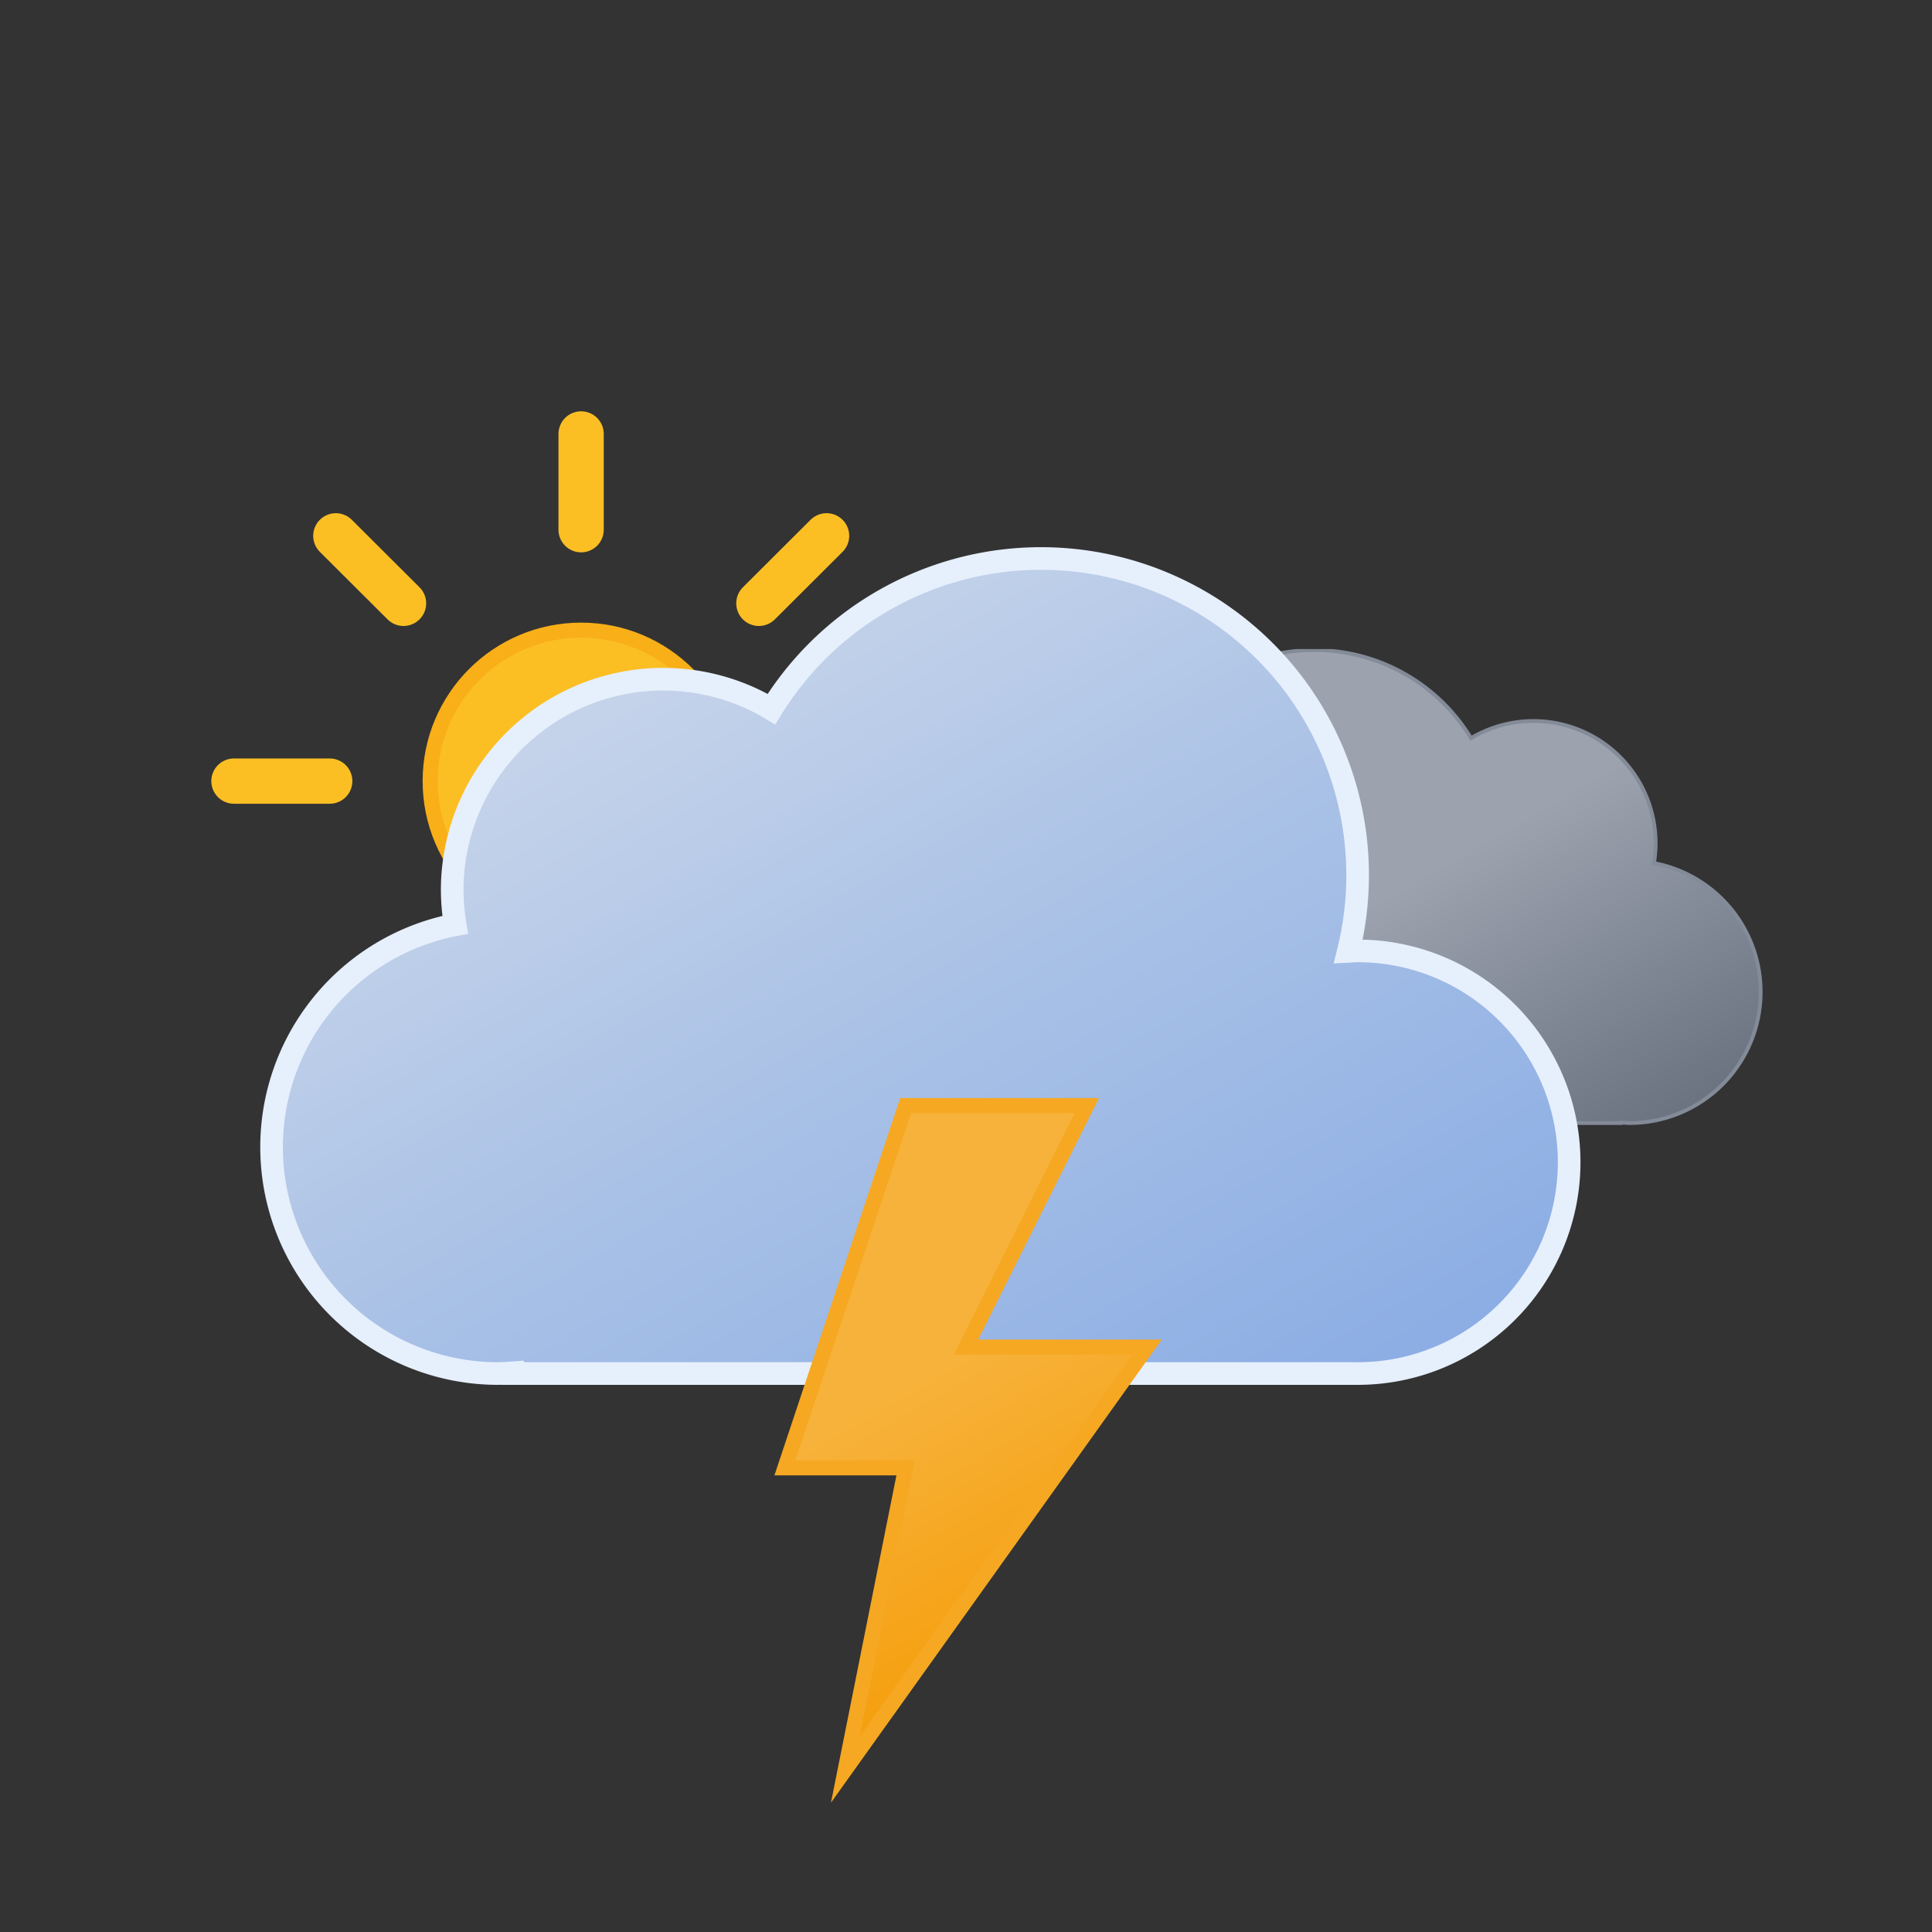 <svg xmlns="http://www.w3.org/2000/svg" xmlns:xlink="http://www.w3.org/1999/xlink"
    viewBox="0 0 512 512">
    <rect x="0" y="0" width="512" height="512" fill="#333333" stroke="none"/>
    <defs>
        <linearGradient id="a" x1="99.45" y1="30.68" x2="232.64" y2="261.37"
            gradientUnits="userSpaceOnUse">
            <stop offset="0" stop-color="#c6d4ea" />
            <stop offset="0.45" stop-color="#a9c1e6" />
            <stop offset="1" stop-color="#8bade4" />
        </linearGradient>
        <linearGradient id="b" x1="52.74" y1="9.62" x2="133.36" y2="149.27"
            gradientUnits="userSpaceOnUse">
            <stop offset="0" stop-color="#9ca3af" />
            <stop offset="0.45" stop-color="#9ca3af" />
            <stop offset="1" stop-color="#6b7280" />
        </linearGradient>
        <linearGradient id="c" x1="8.67" y1="17.07" x2="80.88" y2="142.14"
            gradientUnits="userSpaceOnUse">
            <stop offset="0" stop-color="#f7b23b" />
            <stop offset="0.45" stop-color="#f7b23b" />
            <stop offset="1" stop-color="#f59e0b" />
        </linearGradient>
        <linearGradient id="d" x1="78" y1="63.35" x2="118" y2="132.65"
            gradientUnits="userSpaceOnUse">
            <stop offset="0" stop-color="#fbbf24" />
            <stop offset="0.45" stop-color="#fbbf24" />
            <stop offset="1" stop-color="#f59e0b" />
        </linearGradient>
        <symbol id="f" viewBox="0 0 196 196">
            <!-- sun-core -->
            <circle cx="98" cy="98" r="40" stroke="#f8af18" stroke-miterlimit="10" stroke-width="4"
                fill="url(#d)" />

            <!-- sun-rays -->
            <path
                d="M98,31.38V6m0,184V164.62M145.11,50.89,163.05,33M33,163.05l17.94-17.94m0-94.22L33,33m130.1,130.1-17.94-17.94M6,98H31.38M190,98H164.62"
                fill="none" stroke="#fbbf24" stroke-linecap="round" stroke-miterlimit="10"
                stroke-width="12">
                <animateTransform
                    attributeName="transform"
                    additive="sum"
                    type="rotate"
                    values="0 98 98; 45 98 98"
                    dur="6s"
                    repeatCount="indefinite" />
            </path>
        </symbol>
        <symbol id="h" viewBox="0 0 200.26 126.12">
            <path
                d="M.5,93.18a32.44,32.44,0,0,0,32.44,32.44H162.69v-.12c.77,0,1.53.12,2.31.12a34.75,34.75,0,0,0,6.49-68.89A32.38,32.38,0,0,0,123,23.62,48.58,48.58,0,0,0,34.4,60.81c-.49,0-1-.07-1.46-.07A32.44,32.44,0,0,0,.5,93.18Z"
                stroke="#848b98" stroke-miterlimit="10" fill="url(#b)" />
        </symbol>
        <symbol id="i" viewBox="0 0 350 222">
            <path
                d="M291,107c-.85,0-1.68.09-2.53.13A83.9,83.9,0,0,0,135.6,42.92,55.91,55.91,0,0,0,51,91a56.56,56.56,0,0,0,.8,9.08A60,60,0,0,0,63,219c1.35,0,2.67-.11,4-.2v.2H291a56,56,0,0,0,0-112Z"
                stroke="#e6effc" stroke-miterlimit="10" stroke-width="6" fill="url(#a)" />
        </symbol>
        <symbol id="g" viewBox="0 0 398 222" overflow="visible">
            <!-- dark-cloud -->
            <use width="200.26" height="126.12" transform="translate(198 27)" xlink:href="#h">
                <animateTransform
                    attributeName="transform"
                    additive="sum"
                    type="translate"
                    values="-9 0; 9 0; -9 0"
                    dur="6s"
                    repeatCount="indefinite" />
            </use>

            <!-- cloud -->
            <use width="350" height="222" xlink:href="#i">
                <animateTransform
                    attributeName="transform"
                    additive="sum"
                    type="translate"
                    values="-18 0; 18 0; -18 0"
                    dur="6s"
                    repeatCount="indefinite" />
            </use>
        </symbol>
        <symbol id="e" viewBox="0 0 410.84 258" overflow="visible">
            <use width="196" height="196" xlink:href="#f" />
            <use width="398" height="222" transform="translate(12.84 36)" xlink:href="#g" />
        </symbol>
        <symbol id="j" viewBox="0 0 102.66 186.75">
            <!-- lightning-bolt -->
            <polygon points="34.77 2 2.77 98 34.77 98 18.77 178 98.78 66 50.77 66 82.78 2 34.77 2"
                stroke="#f6a823" stroke-miterlimit="10" stroke-width="4" fill="url(#c)">
                <animate
                    id="x1"
                    attributeName="opacity"
                    values="1; 1; 0; 1; 0; 1; 0; 1"
                    begin="0s; x1.end+.67s"
                    dur="1.33s"
                    keyTimes="0; .38; .5; .63; .75; .86; .94; 1" />
            </polygon>
        </symbol>
    </defs>
    <use width="410.84" height="258" transform="translate(56 109)" xlink:href="#e" />
    <use width="102.66" height="186.74" transform="translate(205.23 291)" xlink:href="#j" />
</svg>